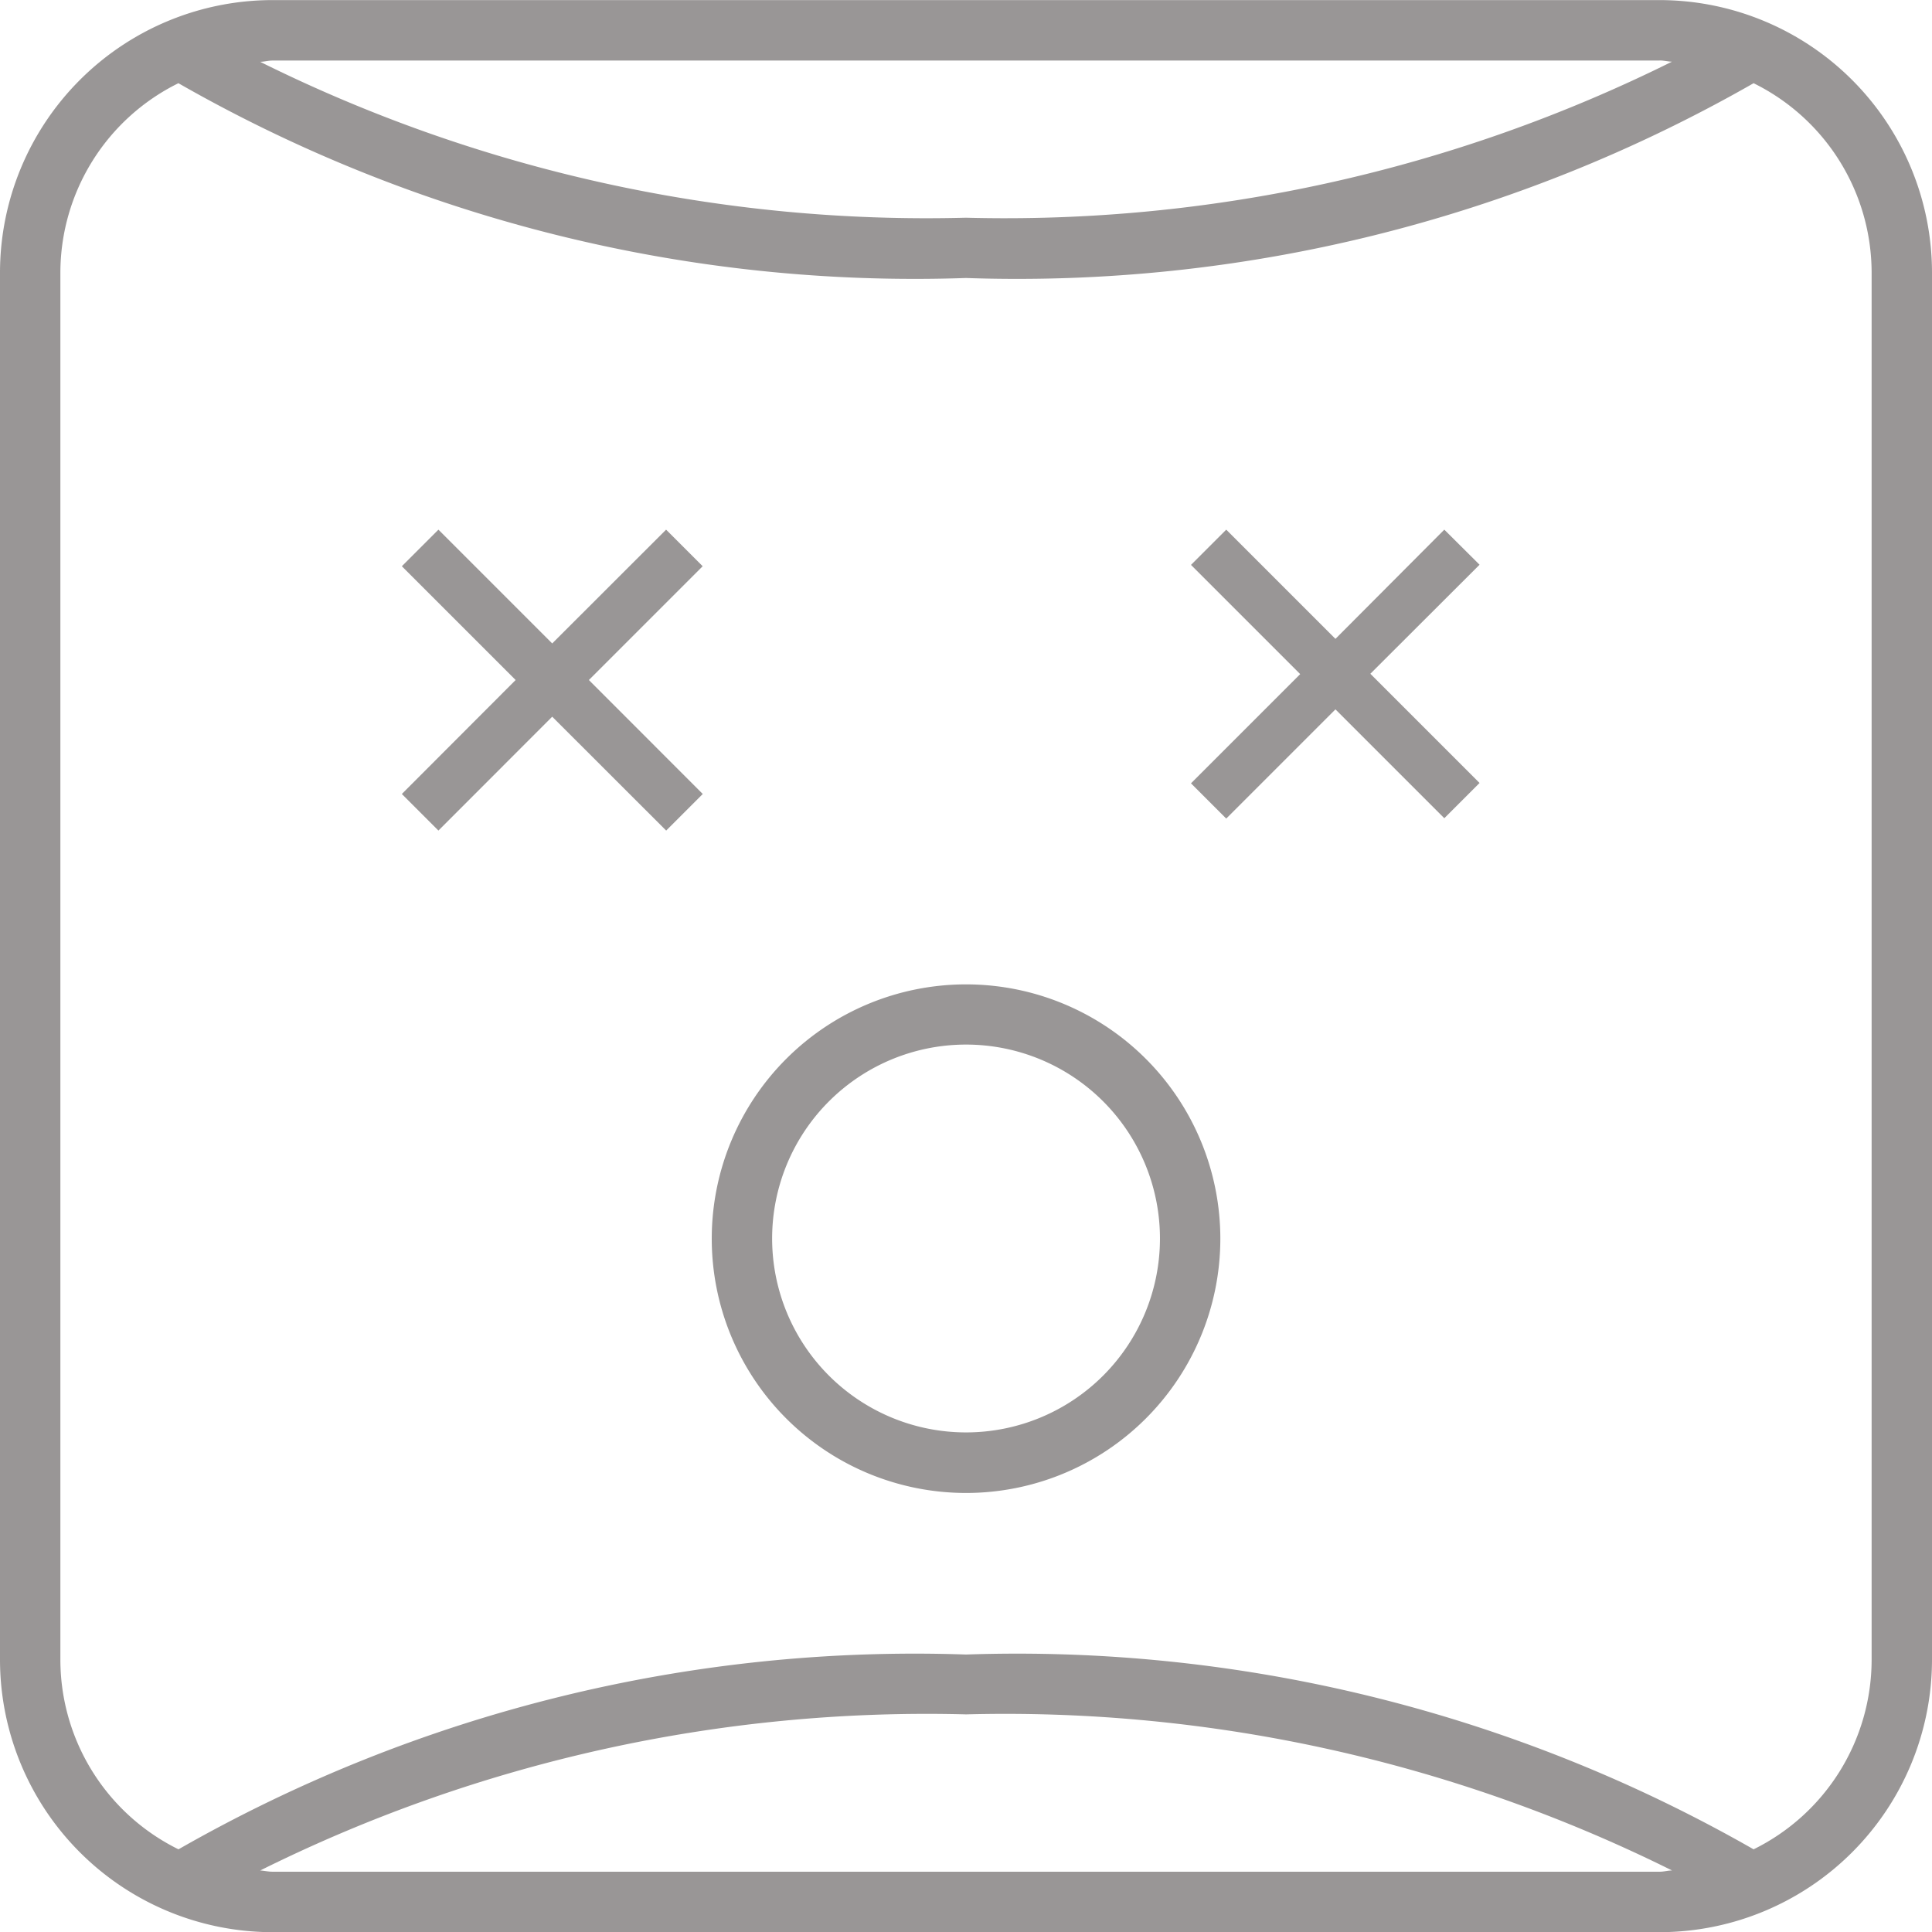 <svg id="Group_451" data-name="Group 451" xmlns="http://www.w3.org/2000/svg" width="21.919" height="21.921" viewBox="0 0 21.919 21.921">
  <g id="Group_450" data-name="Group 450">
    <path id="Path_874" data-name="Path 874" d="M14.983,17.634a2.885,2.885,0,1,0,2.885,2.885A2.885,2.885,0,0,0,14.983,17.634Zm0,5.083a2.2,2.2,0,1,1,2.2-2.2A2.2,2.2,0,0,1,14.983,22.717Z" transform="translate(-4.023 -6.466)" fill="#999696"/>
    <g id="Group_454" data-name="Group 454" transform="translate(4.559 6.009)">
      <path id="Path_875" data-name="Path 875" d="M10.967,12.185l.415-.415L10.09,10.477l1.291-1.291-.415-.415L9.674,10.062,8.383,8.771l-.415.415,1.291,1.291L7.968,11.77l.415.415,1.291-1.292Z" transform="translate(-7.968 -8.771)" fill="#999696"/>
      <path id="Path_876" data-name="Path 876" d="M21.1,8.771,19.865,10.01,18.626,8.771l-.4.4,1.239,1.239-1.239,1.239.4.4,1.239-1.239L21.1,12.045l.4-.4-1.239-1.239L21.5,9.169Z" transform="translate(-9.273 -8.771)" fill="#999696"/>
    </g>
    <path id="Path_877" data-name="Path 877" d="M18.828,0H3.091A3.094,3.094,0,0,0,0,3.089V18.829A3.094,3.094,0,0,0,3.091,21.92H18.828a3.094,3.094,0,0,0,3.091-3.091V3.089A3.094,3.094,0,0,0,18.828,0Zm0,.685c.048,0,.092.012.14.014a16.993,16.993,0,0,1-8.009,1.77A16.984,16.984,0,0,1,2.951.7c.047,0,.092-.014.14-.014H18.828ZM3.091,21.234c-.048,0-.092-.011-.139-.014a16.986,16.986,0,0,1,8.009-1.771,16.986,16.986,0,0,1,8.009,1.771c-.047,0-.092.014-.139.014Zm18.143-2.4a2.4,2.4,0,0,1-1.339,2.146,16.831,16.831,0,0,0-8.935-2.21,16.83,16.83,0,0,0-8.935,2.21A2.4,2.4,0,0,1,.685,18.829V3.089A2.4,2.4,0,0,1,2.024.943a16.825,16.825,0,0,0,8.935,2.21A16.825,16.825,0,0,0,19.895.943a2.4,2.4,0,0,1,1.339,2.146Z" transform="translate(0 0.001)" fill="#999696"/>
  </g>
</svg>
